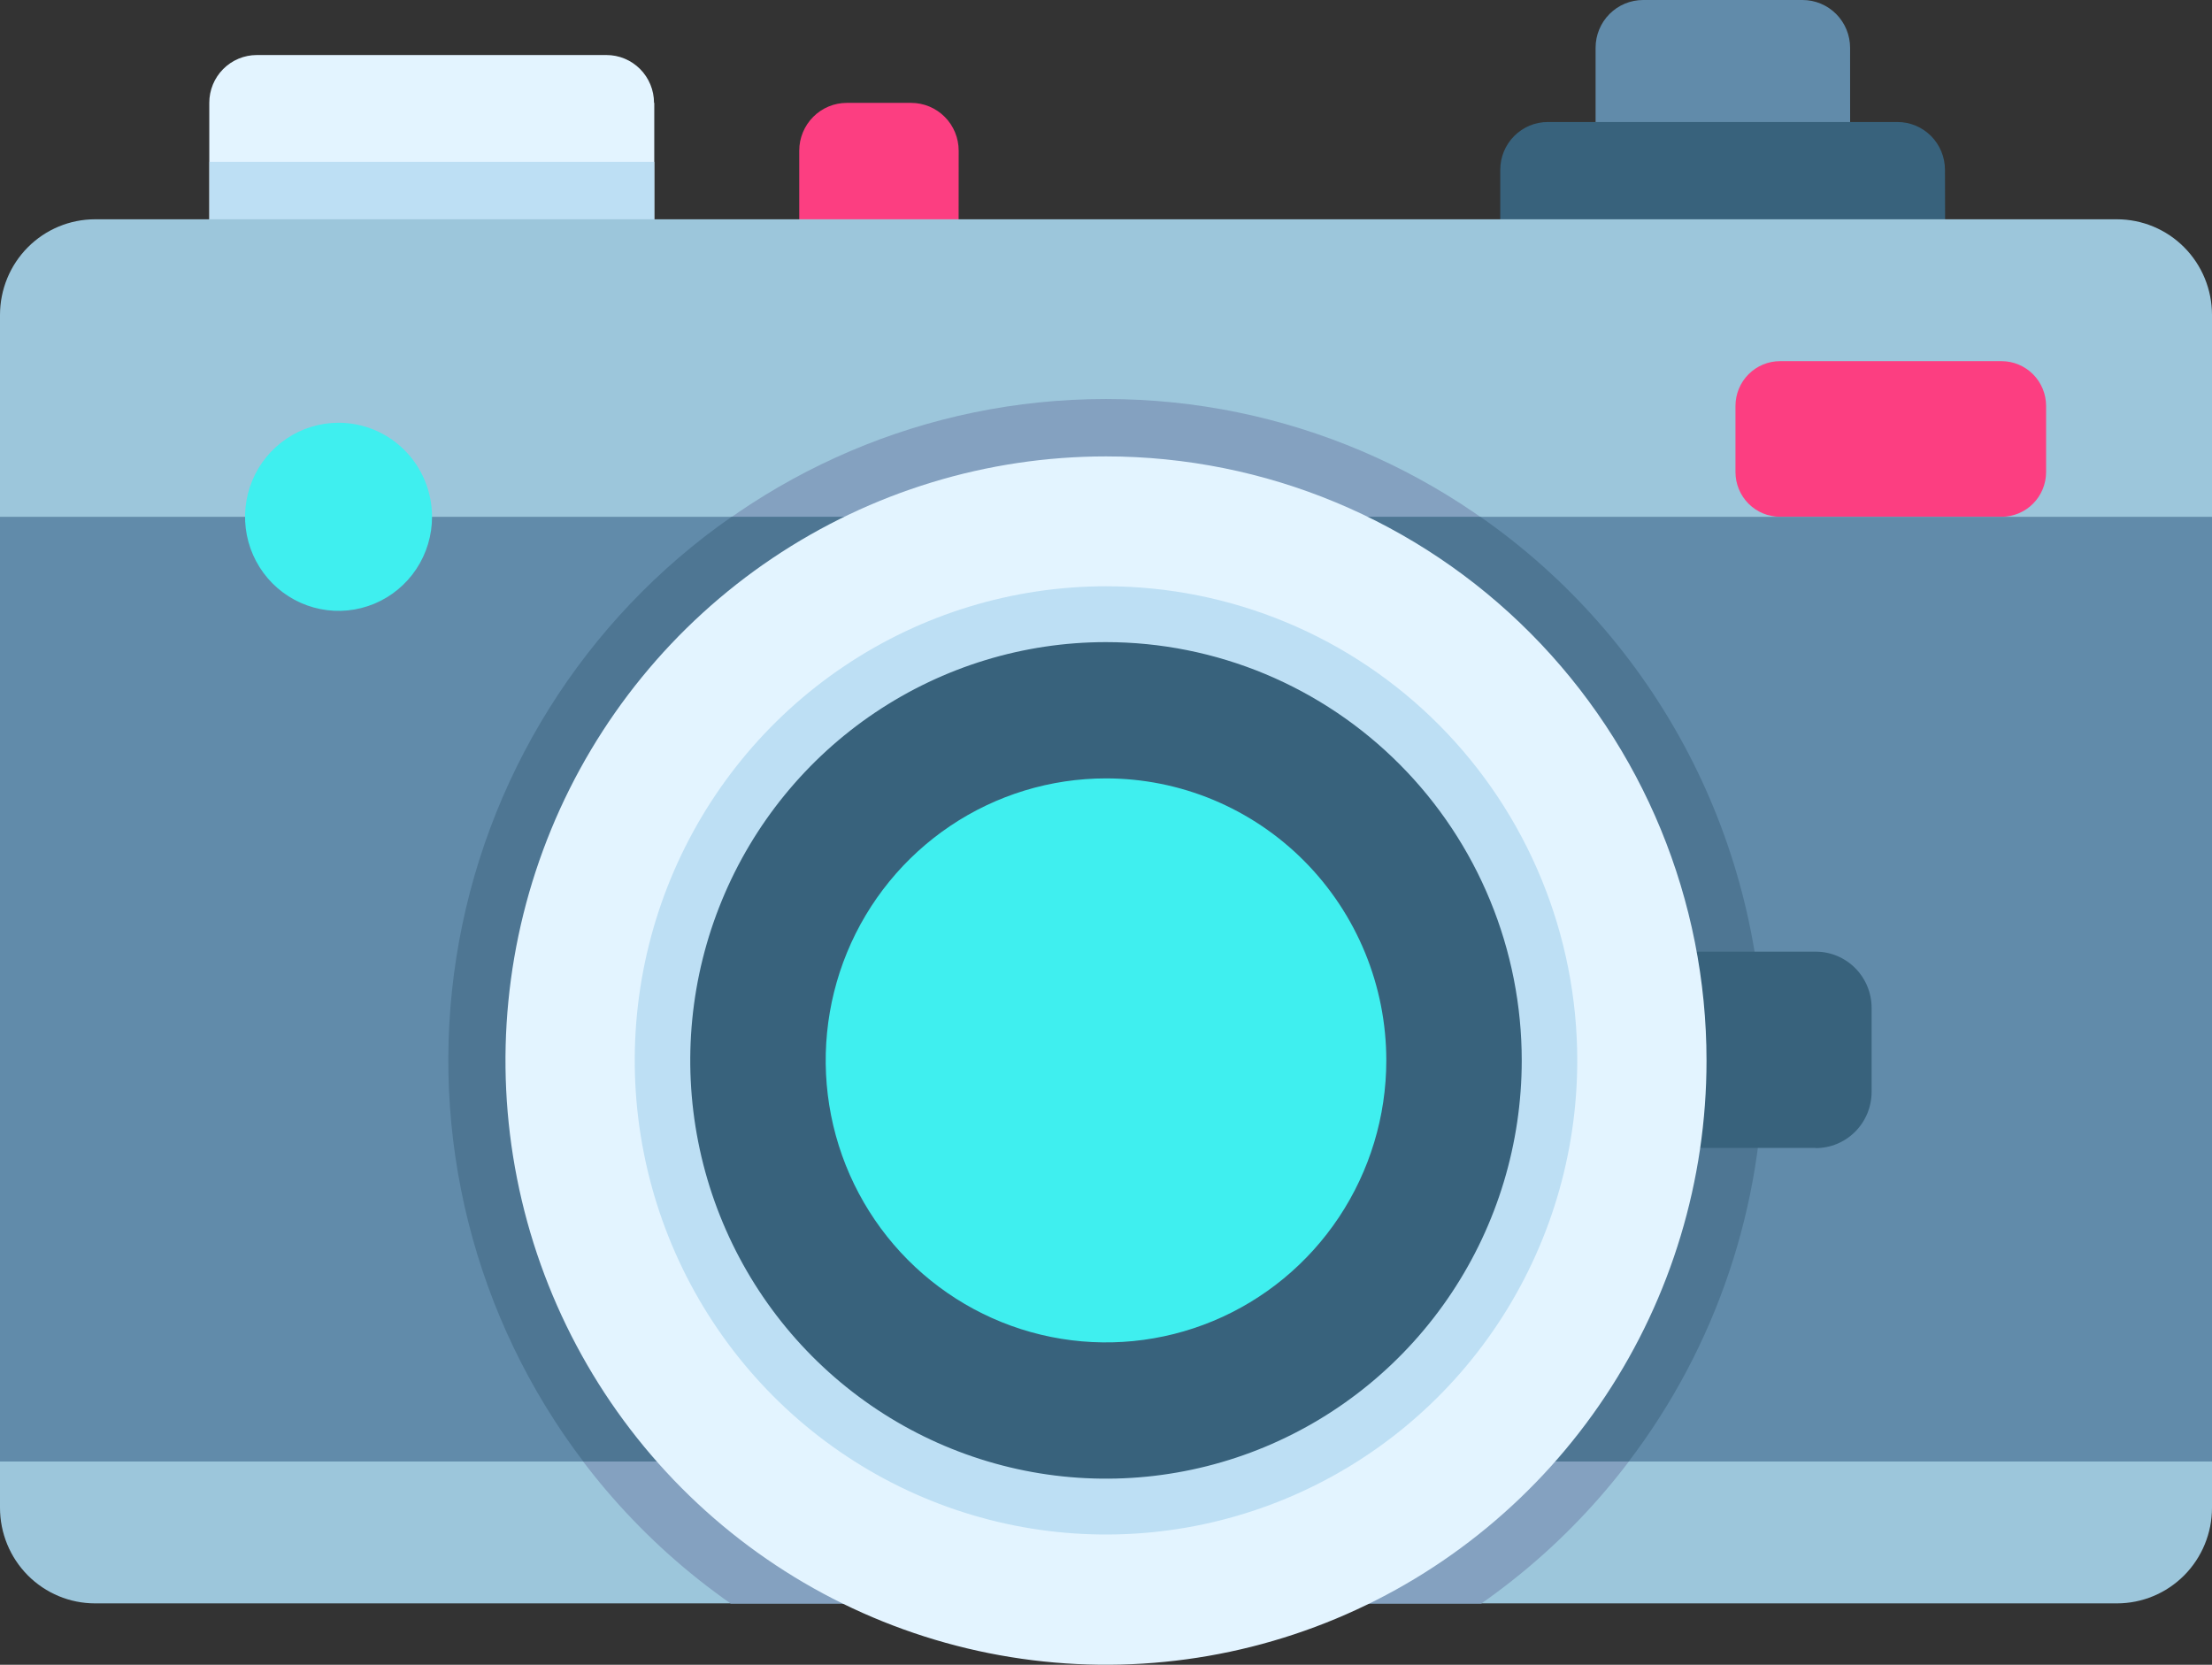 <svg width="93" height="70" viewBox="0 0 93 70" fill="none" xmlns="http://www.w3.org/2000/svg">
<rect x="0" y="0" width="93" height="70" fill="#333333" stroke="none"/>
<path d="M77.786 6.236H67.084V2.01C67.084 1.477 67.294 0.966 67.669 0.589C68.043 0.212 68.552 0 69.082 0H75.786C76.316 0 76.824 0.212 77.199 0.589C77.573 0.966 77.784 1.477 77.784 2.01L77.786 6.236Z" fill="#618BAA"/>
<path d="M27.508 4.324V11.364H8.799V4.324C8.799 3.791 9.009 3.28 9.384 2.903C9.758 2.526 10.267 2.314 10.797 2.314H25.499C26.029 2.314 26.537 2.526 26.912 2.903C27.286 3.28 27.497 3.791 27.497 4.324H27.508Z" fill="#E3F4FF"/>
<path d="M27.508 6.804H8.808V11.364H27.508V6.804Z" fill="#BDDFF4"/>
<path d="M81.785 11.364H63.076V7.141C63.076 6.607 63.287 6.096 63.662 5.719C64.036 5.342 64.544 5.13 65.075 5.13H79.775C80.305 5.13 80.813 5.342 81.188 5.719C81.562 6.096 81.773 6.607 81.773 7.141L81.785 11.364Z" fill="#38627C"/>
<path d="M40.302 11.364H33.603V6.336C33.603 5.803 33.814 5.292 34.189 4.915C34.563 4.538 35.072 4.326 35.602 4.326H38.308C38.838 4.326 39.346 4.538 39.721 4.915C40.096 5.292 40.306 5.803 40.306 6.336L40.302 11.364Z" fill="#FC3E81"/>
<path d="M93 13.242V63.398C93 64.465 92.579 65.487 91.83 66.242C91.08 66.996 90.064 67.419 89.004 67.419H3.996C2.936 67.419 1.92 66.996 1.17 66.242C0.421 65.487 0 64.465 0 63.398V13.242C0 12.175 0.421 11.152 1.17 10.398C1.92 9.644 2.936 9.221 3.996 9.221H89.004C90.064 9.221 91.08 9.644 91.83 10.398C92.579 11.152 93 12.175 93 13.242Z" fill="#9CC6DB"/>
<path d="M74.146 44.595C74.145 49.083 73.065 53.503 70.998 57.479C68.931 61.455 65.938 64.869 62.275 67.428H30.724C27.062 64.869 24.069 61.455 22.002 57.479C19.935 53.503 18.855 49.083 18.854 44.595C18.854 29.257 31.257 16.778 46.5 16.778C61.743 16.778 74.146 29.243 74.146 44.595Z" fill="#84A1C0"/>
<path d="M84.145 21.729H74.836C74.34 21.729 73.864 21.531 73.513 21.178C73.162 20.825 72.965 20.346 72.965 19.847V17.07C72.965 16.571 73.162 16.092 73.513 15.739C73.864 15.385 74.34 15.187 74.836 15.186H84.154C84.65 15.187 85.126 15.385 85.477 15.739C85.828 16.092 86.025 16.571 86.025 17.07V19.847C86.025 20.346 85.828 20.825 85.477 21.178C85.126 21.531 84.65 21.729 84.154 21.729H84.145Z" fill="#FC3E81"/>
<path d="M93 21.731H0V61.454H93V21.731Z" fill="#618BAA"/>
<path d="M74.146 44.595C74.153 50.689 72.161 56.614 68.479 61.452H24.522C22.253 58.465 20.61 55.045 19.693 51.4C18.776 47.755 18.604 43.961 19.188 40.248C19.771 36.534 21.097 32.978 23.086 29.795C25.075 26.612 27.685 23.869 30.759 21.731H62.241C65.915 24.29 68.916 27.707 70.99 31.689C73.063 35.671 74.146 40.1 74.146 44.595Z" fill="#4E7693"/>
<path d="M76.338 48.267H70.489V40.015H76.338C76.647 40.015 76.953 40.076 77.238 40.195C77.523 40.314 77.782 40.489 78.001 40.709C78.219 40.928 78.392 41.189 78.51 41.476C78.628 41.764 78.689 42.071 78.689 42.382V45.9C78.69 46.212 78.63 46.52 78.513 46.809C78.395 47.097 78.222 47.359 78.004 47.58C77.786 47.8 77.526 47.976 77.24 48.095C76.954 48.215 76.648 48.276 76.338 48.276V48.267Z" fill="#38627C"/>
<path d="M71.748 44.595C71.748 49.62 70.267 54.532 67.493 58.709C64.719 62.887 60.776 66.143 56.162 68.066C51.548 69.989 46.472 70.492 41.574 69.512C36.677 68.532 32.178 66.112 28.647 62.559C25.116 59.006 22.711 54.48 21.737 49.551C20.763 44.623 21.263 39.515 23.174 34.873C25.085 30.231 28.321 26.264 32.473 23.472C36.625 20.68 41.506 19.191 46.5 19.191C53.196 19.191 59.618 21.867 64.353 26.631C69.088 31.396 71.748 37.858 71.748 44.595Z" fill="#E3F4FF"/>
<path d="M66.313 44.595C66.312 48.538 65.149 52.392 62.971 55.669C60.793 58.947 57.698 61.501 54.077 63.009C50.457 64.516 46.473 64.91 42.63 64.14C38.787 63.37 35.257 61.471 32.487 58.682C29.717 55.894 27.831 52.342 27.067 48.475C26.303 44.608 26.696 40.599 28.195 36.957C29.695 33.315 32.235 30.201 35.493 28.011C38.751 25.821 42.581 24.652 46.5 24.652C49.102 24.652 51.679 25.168 54.084 26.17C56.488 27.172 58.673 28.641 60.513 30.493C62.353 32.345 63.812 34.544 64.807 36.964C65.802 39.383 66.314 41.977 66.313 44.595Z" fill="#BDDFF4"/>
<path d="M63.979 44.595C63.978 48.074 62.952 51.473 61.03 54.364C59.108 57.256 56.378 59.509 53.184 60.839C49.99 62.169 46.476 62.516 43.086 61.837C39.695 61.157 36.582 59.482 34.138 57.022C31.694 54.562 30.03 51.428 29.356 48.017C28.682 44.605 29.029 41.069 30.352 37.856C31.675 34.642 33.916 31.896 36.79 29.964C39.664 28.032 43.043 27 46.5 27C48.796 27 51.069 27.456 53.191 28.34C55.312 29.225 57.239 30.521 58.862 32.155C60.485 33.789 61.772 35.728 62.65 37.863C63.529 39.997 63.98 42.285 63.979 44.595Z" fill="#38627C"/>
<path d="M58.285 44.595C58.283 46.94 57.591 49.232 56.295 51.181C54.999 53.13 53.158 54.649 51.005 55.545C48.851 56.442 46.482 56.675 44.196 56.217C41.911 55.759 39.812 54.629 38.164 52.97C36.517 51.312 35.395 49.199 34.941 46.899C34.487 44.599 34.721 42.215 35.613 40.048C36.505 37.882 38.016 36.031 39.953 34.728C41.891 33.425 44.169 32.73 46.5 32.73C48.048 32.73 49.581 33.037 51.011 33.633C52.442 34.23 53.741 35.104 54.836 36.206C55.93 37.308 56.798 38.616 57.39 40.055C57.982 41.495 58.286 43.037 58.285 44.595Z" fill="#3FEFEF"/>
<path d="M18.164 21.729C18.165 22.512 17.934 23.277 17.503 23.927C17.071 24.578 16.457 25.085 15.739 25.385C15.02 25.684 14.23 25.763 13.467 25.61C12.704 25.458 12.004 25.081 11.454 24.528C10.904 23.974 10.53 23.27 10.378 22.502C10.227 21.735 10.305 20.939 10.602 20.217C10.9 19.494 11.404 18.876 12.051 18.442C12.697 18.007 13.458 17.776 14.235 17.776C15.277 17.776 16.276 18.193 17.013 18.934C17.75 19.676 18.164 20.681 18.164 21.729Z" fill="#3FEFEF"/>
</svg>
